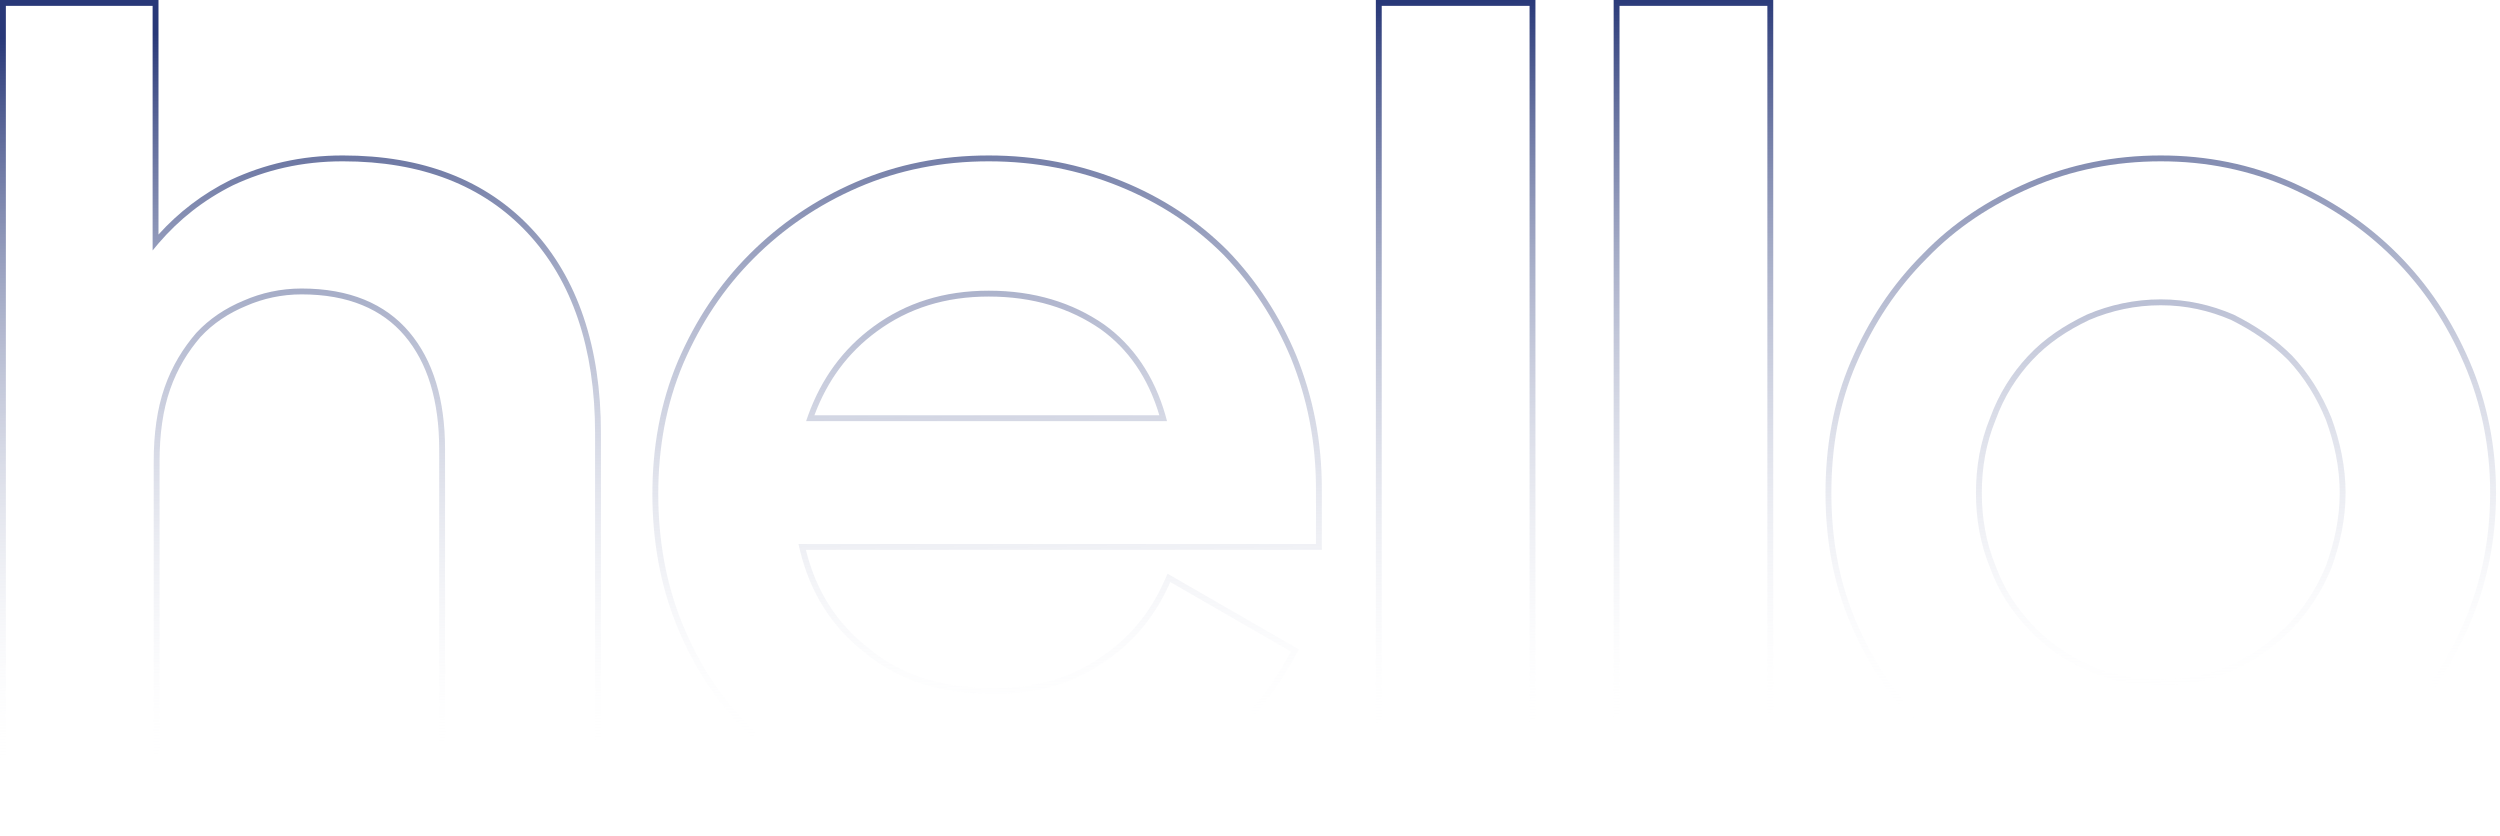 <svg width="350" height="117" viewBox="0 0 350 117" fill="none" xmlns="http://www.w3.org/2000/svg">
<path fill-rule="evenodd" clip-rule="evenodd" d="M284.396 111.771C290.027 114.207 296.115 115.272 302.507 115.272C308.899 115.272 314.835 114.207 320.466 111.771C325.945 109.336 330.815 106.14 335.077 101.879C339.338 97.617 342.534 92.747 344.969 87.116C347.404 81.485 348.622 75.397 348.622 69.005C348.622 62.613 347.404 56.525 344.969 50.894C342.534 45.263 339.338 40.392 335.077 36.131C330.815 31.87 325.945 28.674 320.466 26.238C314.835 23.803 308.899 22.586 302.507 22.586C296.115 22.586 290.027 23.803 284.396 26.238C278.765 28.674 273.895 31.87 269.786 36.131C265.524 40.392 262.328 45.263 259.893 50.894C257.458 56.525 256.392 62.613 256.392 69.005C256.392 75.397 257.458 81.485 259.893 87.116C262.328 92.747 265.524 97.617 269.786 101.879C273.895 106.14 278.765 109.336 284.396 111.771ZM269.199 102.454C273.393 106.802 278.357 110.054 284.07 112.525C289.822 115.012 296.023 116.093 302.507 116.093C308.994 116.093 315.043 115.011 320.792 112.525L320.796 112.524L320.8 112.522C326.36 110.051 331.317 106.8 335.657 102.46C339.999 98.118 343.251 93.159 345.723 87.442C348.205 81.702 349.443 75.503 349.443 69.005C349.443 62.507 348.205 56.308 345.723 50.568C343.251 44.851 339.999 39.892 335.657 35.55C331.317 31.21 326.36 27.959 320.8 25.488L320.796 25.486L320.792 25.485C315.055 23.004 309.008 21.765 302.507 21.765C296.009 21.765 289.81 23.003 284.07 25.485C278.357 27.956 273.394 31.208 269.199 35.556C264.861 39.896 261.61 44.853 259.139 50.568C256.652 56.319 255.571 62.521 255.571 69.005C255.571 75.489 256.652 81.691 259.139 87.442C261.61 93.156 264.86 98.114 269.199 102.454ZM312.704 93.813C309.508 95.335 306.16 95.943 302.507 95.943C298.855 95.943 295.354 95.335 292.158 93.813C288.962 92.443 286.222 90.464 283.94 88.029C281.657 85.594 279.83 82.855 278.613 79.506C277.243 76.158 276.634 72.658 276.634 69.005C276.634 65.352 277.243 61.852 278.613 58.504C279.83 55.155 281.657 52.264 283.94 49.828C286.222 47.393 288.962 45.567 292.158 44.045C295.354 42.675 298.855 41.914 302.507 41.914C306.16 41.914 309.508 42.675 312.704 44.045C315.748 45.567 318.488 47.393 320.923 49.828C323.206 52.264 325.032 55.155 326.402 58.504C327.619 61.852 328.38 65.352 328.38 69.005C328.38 72.658 327.619 76.158 326.402 79.506C325.032 82.855 323.206 85.594 320.923 88.029C318.488 90.464 315.748 92.443 312.704 93.813ZM325.635 79.21C326.825 75.936 327.559 72.537 327.559 69.005C327.559 65.473 326.825 62.074 325.635 58.8C324.303 55.547 322.534 52.751 320.333 50.4C317.981 48.051 315.329 46.278 312.359 44.791C309.263 43.467 306.032 42.736 302.507 42.736C298.975 42.736 295.59 43.47 292.496 44.794C289.373 46.282 286.731 48.052 284.539 50.39C282.329 52.747 280.563 55.543 279.385 58.784L279.379 58.8L279.373 58.815C278.048 62.053 277.455 65.446 277.455 69.005C277.455 72.564 278.048 75.957 279.373 79.195L279.379 79.21L279.385 79.226C280.559 82.454 282.32 85.101 284.539 87.468C286.748 89.824 289.395 91.735 292.482 93.058L292.496 93.064L292.511 93.071C295.571 94.528 298.945 95.122 302.507 95.122C306.064 95.122 309.287 94.53 312.351 93.071L312.359 93.067L312.367 93.064C315.305 91.742 317.961 89.828 320.333 87.458C322.543 85.098 324.308 82.45 325.635 79.21Z" fill="url(#paint0_linear_3278_1131)"/>
<path fill-rule="evenodd" clip-rule="evenodd" d="M225.912 0H248.253V114.266H225.912V0ZM226.733 0.821V113.445H247.432V0.821H226.733Z" fill="url(#paint1_linear_3278_1131)"/>
<path fill-rule="evenodd" clip-rule="evenodd" d="M192.62 0H214.961V114.266H192.62V0ZM193.441 0.821V113.445H214.14V0.821H193.441Z" fill="url(#paint2_linear_3278_1131)"/>
<path fill-rule="evenodd" clip-rule="evenodd" d="M120.009 111.771C125.792 114.207 132.184 115.272 139.185 115.272C149.078 115.272 157.448 113.141 164.449 108.728C171.45 104.314 176.777 98.531 180.734 91.225C180.734 91.225 180.734 91.225 180.734 91.225L163.84 81.485C163.73 81.738 163.616 81.989 163.499 82.236C161.374 86.748 158.292 90.302 154.252 92.899C149.991 95.791 144.968 97.161 139.185 97.161C131.88 97.161 125.792 95.335 121.074 91.377C116.414 87.737 113.426 82.982 111.977 76.979C111.912 76.708 111.849 76.434 111.79 76.158H184.234V68.396C184.234 61.852 183.017 55.764 180.734 50.133C178.451 44.654 175.255 39.784 171.298 35.675C167.189 31.565 162.319 28.369 156.687 26.086C151.056 23.803 144.968 22.586 138.424 22.586C131.88 22.586 125.792 23.803 120.161 26.238C114.53 28.674 109.659 32.022 105.55 36.131C101.289 40.392 98.093 45.263 95.658 50.894C93.222 56.677 92.157 62.765 92.157 69.157C92.157 75.549 93.222 81.637 95.505 87.268C97.788 92.899 100.984 97.77 105.094 101.879C109.203 106.14 114.225 109.336 120.009 111.771ZM104.508 102.454C108.708 106.808 113.828 110.06 119.69 112.528C125.596 115.015 132.101 116.093 139.185 116.093C149.198 116.093 157.729 113.935 164.887 109.422C172.011 104.931 177.434 99.041 181.456 91.616L181.837 90.913L163.456 80.315L163.088 81.156C161.019 85.885 157.927 89.561 153.808 92.209L153.8 92.214L153.791 92.22C149.688 95.004 144.834 96.34 139.185 96.34C132.018 96.34 126.135 94.55 121.602 90.748L121.591 90.739L121.58 90.73C117.126 87.251 114.248 82.723 112.823 76.979H185.056V68.396C185.056 61.748 183.818 55.555 181.495 49.824L181.494 49.821L181.492 49.817C179.171 44.246 175.919 39.289 171.889 35.105L171.884 35.099L171.879 35.094C167.688 30.903 162.724 27.648 156.996 25.325C151.265 23.002 145.073 21.765 138.424 21.765C131.775 21.765 125.576 23.002 119.835 25.485C114.108 27.961 109.152 31.368 104.97 35.55C100.628 39.892 97.376 44.851 94.904 50.568L94.902 50.572L94.901 50.575C92.417 56.473 91.336 62.672 91.336 69.157C91.336 75.641 92.417 81.835 94.744 87.577C97.066 93.303 100.32 98.265 104.508 102.454ZM122.292 45.719C126.857 42.371 132.184 40.697 138.424 40.697C144.816 40.697 150.143 42.371 154.557 45.415C158.619 48.317 161.575 52.602 163.161 58.139C163.239 58.41 163.313 58.684 163.384 58.96H112.856C112.948 58.684 113.043 58.41 113.141 58.139C114.993 53.038 117.956 48.899 122.292 45.719ZM114.016 58.139C115.823 53.306 118.664 49.398 122.777 46.382C127.189 43.146 132.342 41.518 138.424 41.518C144.661 41.518 149.821 43.148 154.085 46.087C157.922 48.83 160.751 52.873 162.306 58.139H114.016Z" fill="url(#paint3_linear_3278_1131)"/>
<path fill-rule="evenodd" clip-rule="evenodd" d="M0 0H22.189V32.833C24.999 29.729 28.295 27.182 32.263 25.199L32.272 25.194L32.282 25.189C36.955 23.009 42.096 21.764 48.001 21.764C59.136 21.764 68.048 25.173 74.475 32.07C80.894 38.959 84.132 48.617 84.132 60.633V114.266H61.486V62.916C61.486 56.041 59.843 50.774 56.658 47.01C53.5 43.277 48.731 41.213 42.218 41.213C39.442 41.213 36.814 41.797 34.481 42.818L34.473 42.822L34.464 42.825C31.979 43.848 29.803 45.302 28.069 47.178C26.305 49.238 24.842 51.582 23.817 54.513C22.791 57.444 22.341 60.846 22.341 64.59V114.266H0V0ZM27.455 46.632C29.282 44.653 31.564 43.131 34.152 42.066C36.587 41 39.326 40.392 42.218 40.392C48.914 40.392 53.937 42.522 57.285 46.479C60.633 50.436 62.307 55.915 62.307 62.916V113.445H83.31V60.633C83.31 48.762 80.114 39.326 73.874 32.63C67.634 25.933 58.959 22.585 48.001 22.585C42.218 22.585 37.196 23.802 32.63 25.933C28.467 28.014 25.064 30.728 22.189 34.074C21.91 34.398 21.636 34.729 21.367 35.065V0.821H0.821V113.445H21.52V64.59C21.52 60.786 21.976 57.285 23.041 54.241C24.107 51.197 25.629 48.762 27.455 46.632Z" fill="url(#paint4_linear_3278_1131)"/>
<defs>
<linearGradient id="paint0_linear_3278_1131" x1="170.32" y1="0.945" x2="172.926" y2="103.468" gradientUnits="userSpaceOnUse">
<stop stop-color="#283878"/>
<stop offset="1" stop-color="white" stop-opacity="0"/>
</linearGradient>
<linearGradient id="paint1_linear_3278_1131" x1="170.319" y1="0.944" x2="172.924" y2="103.467" gradientUnits="userSpaceOnUse">
<stop stop-color="#283878"/>
<stop offset="1" stop-color="white" stop-opacity="0"/>
</linearGradient>
<linearGradient id="paint2_linear_3278_1131" x1="170.319" y1="0.944" x2="172.925" y2="103.467" gradientUnits="userSpaceOnUse">
<stop stop-color="#283878"/>
<stop offset="1" stop-color="white" stop-opacity="0"/>
</linearGradient>
<linearGradient id="paint3_linear_3278_1131" x1="170.317" y1="0.945" x2="172.923" y2="103.468" gradientUnits="userSpaceOnUse">
<stop stop-color="#283878"/>
<stop offset="1" stop-color="white" stop-opacity="0"/>
</linearGradient>
<linearGradient id="paint4_linear_3278_1131" x1="170.319" y1="0.944" x2="172.925" y2="103.467" gradientUnits="userSpaceOnUse">
<stop stop-color="#283878"/>
<stop offset="1" stop-color="white" stop-opacity="0"/>
</linearGradient>
</defs>
</svg>
